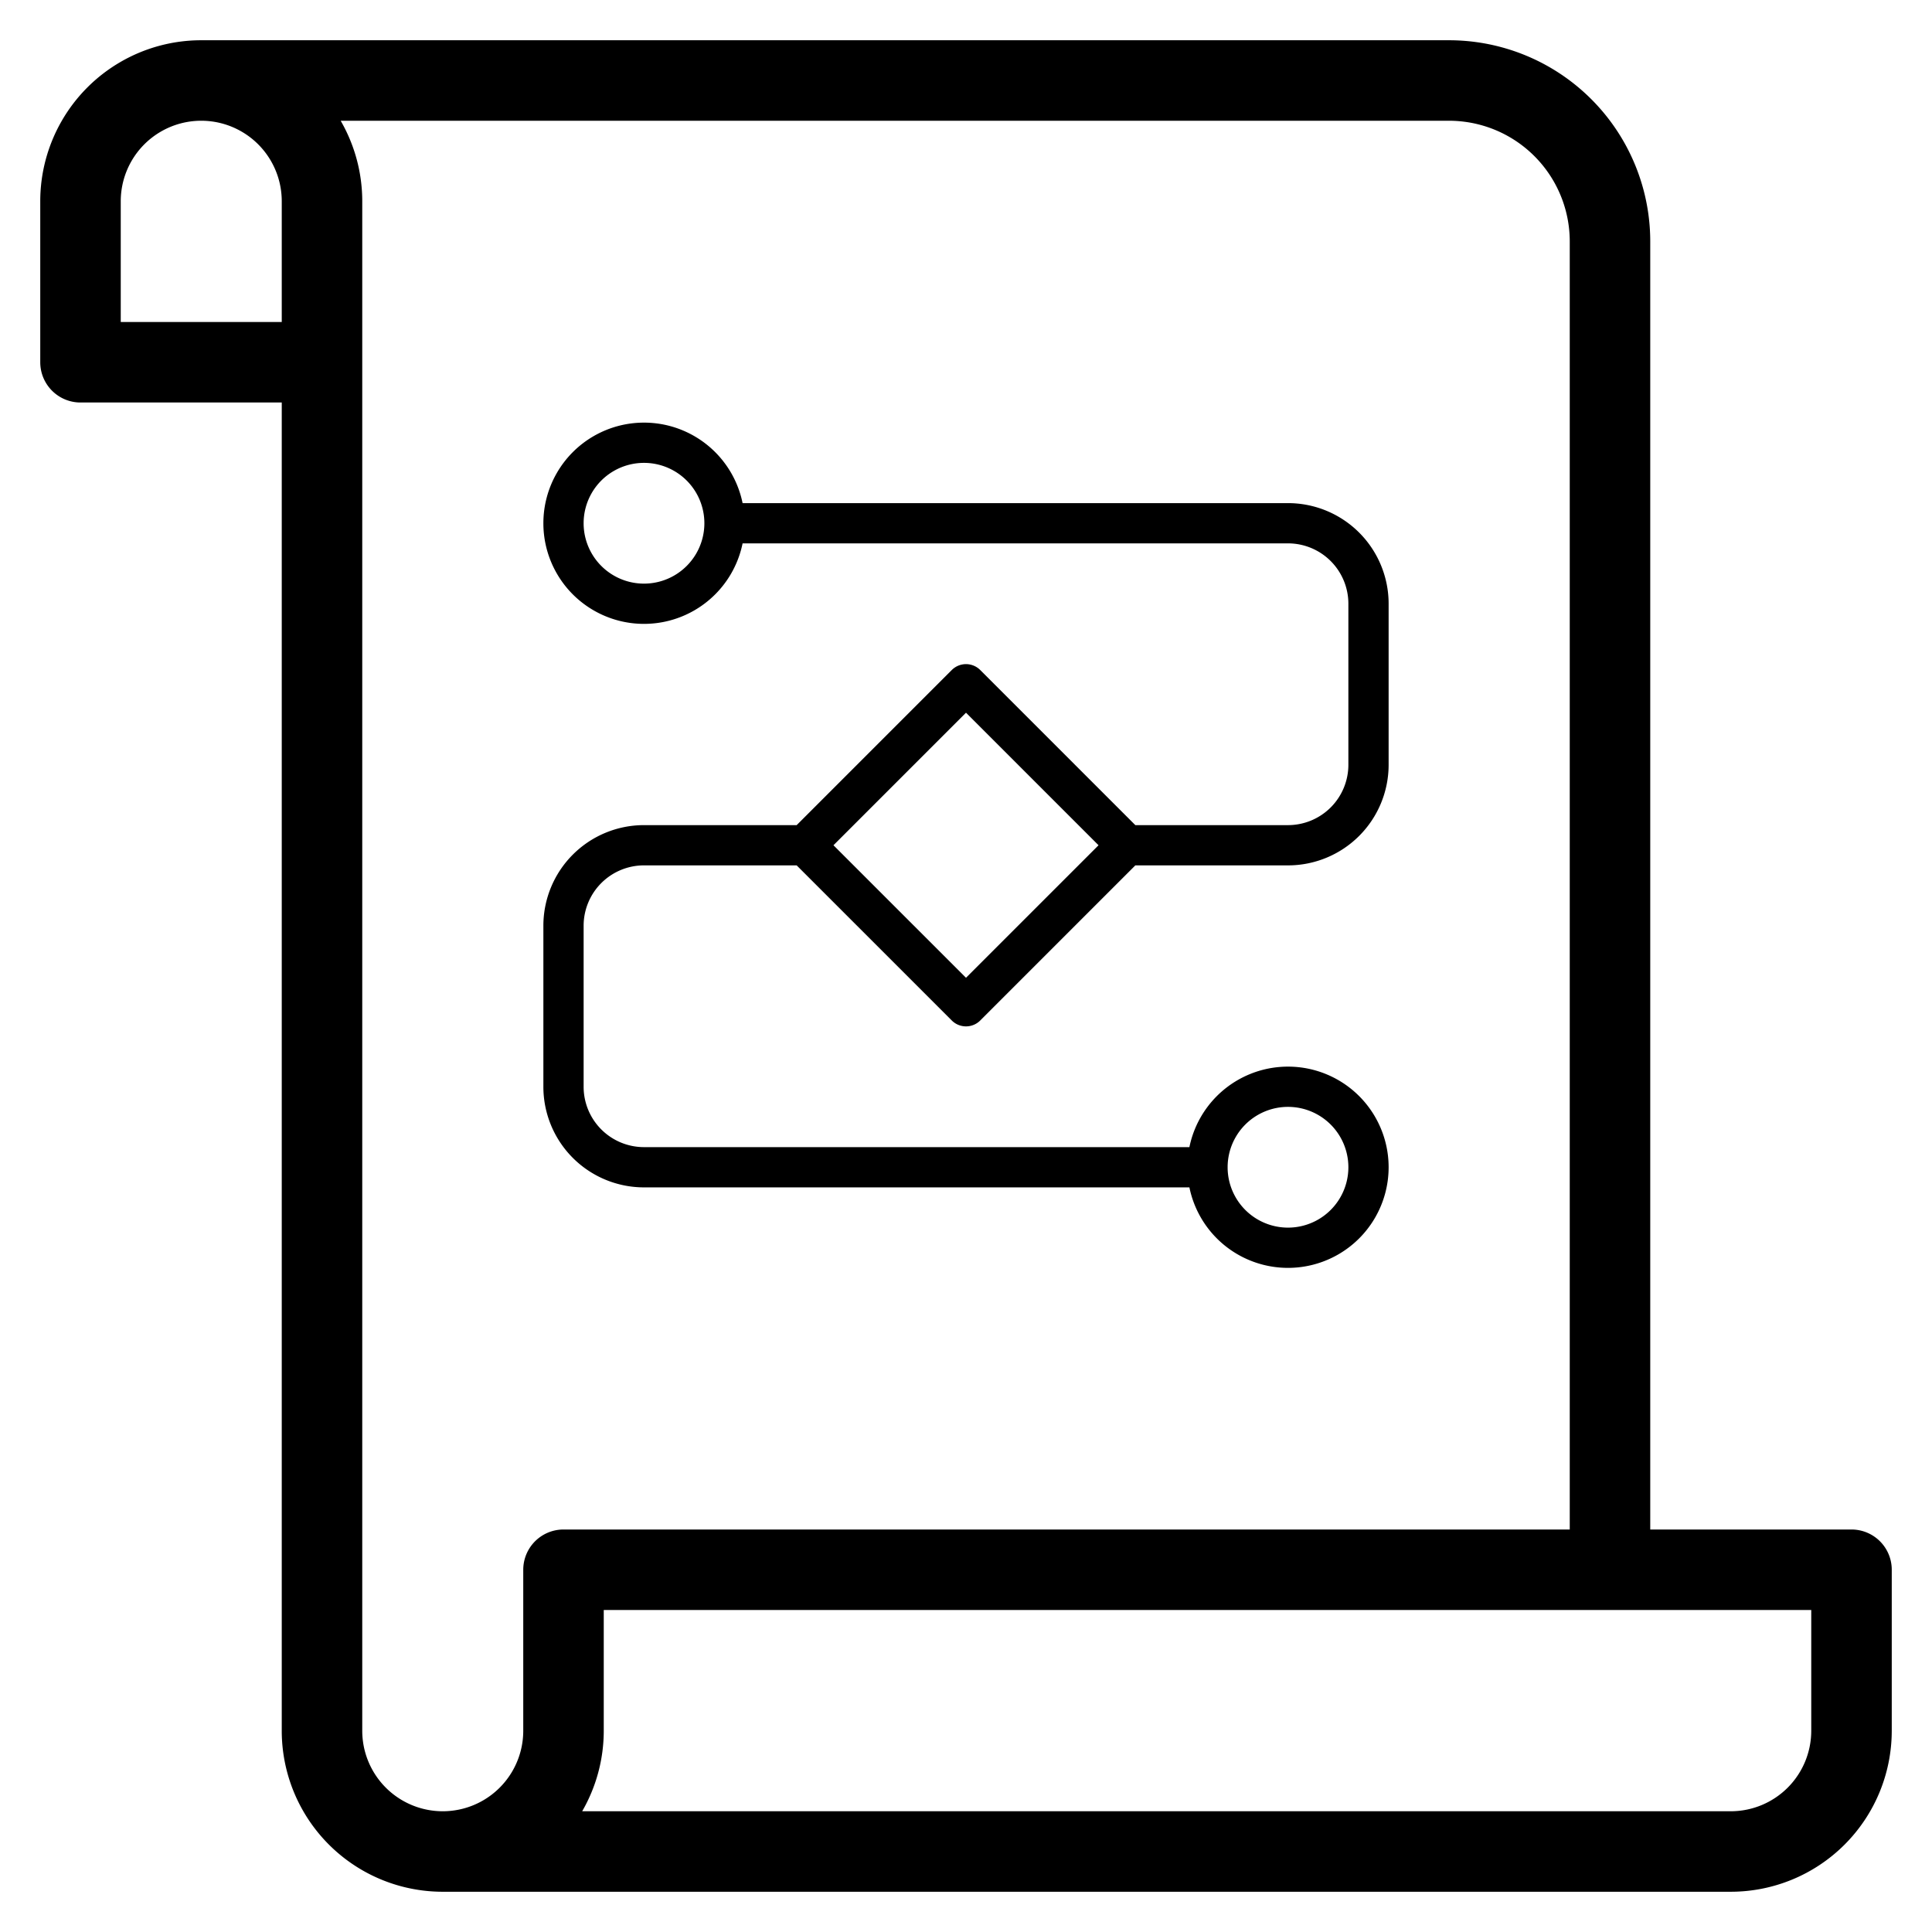 <svg version="2.0" viewBox="-12 -12 24 24" xmlns="http://www.w3.org/2000/svg">
	<defs>
		<path id="script" d="
			M-8 -7.5 h-3 v-2
      a 1.5 1.5 0 0 1 3 0
      v19
      a 1.5 1.5 0 0 0 3 0
      v-2 h16 v2
      a 1.5 1.5 0 0 1 -1.5 1.5
      h-16
      M-9.5 -11 h15.5
      a 2 2 0 0 1 2 2
      v16" />
		<path id="workflow" d="
      M-6 -8 
      a 2 2 0 0 0 -4 0 a 2 2 0 0 0 4 0
      h14 a 2 2 0 0 1 2 2
      v4 a 2 2 0 0 1 -2 2
      h-4 l-4 -4 -4 4 4 4 4 -4
      M-4 0 
      h-4 a 2 2 0 0 0 -2 2
      v4 a 2 2 0 0 0 2 2
      h14 a 2 2 0 0 1 4 0 a 2 2 0 0 1 -4 0" />
	</defs>
	<g fill="none" stroke="currentColor" stroke-linejoin="round" stroke-linecap="round">
		<use href="#script" />
		<use href="#workflow" y="-3" transform="scale(.5)" />
	</g>
</svg>
